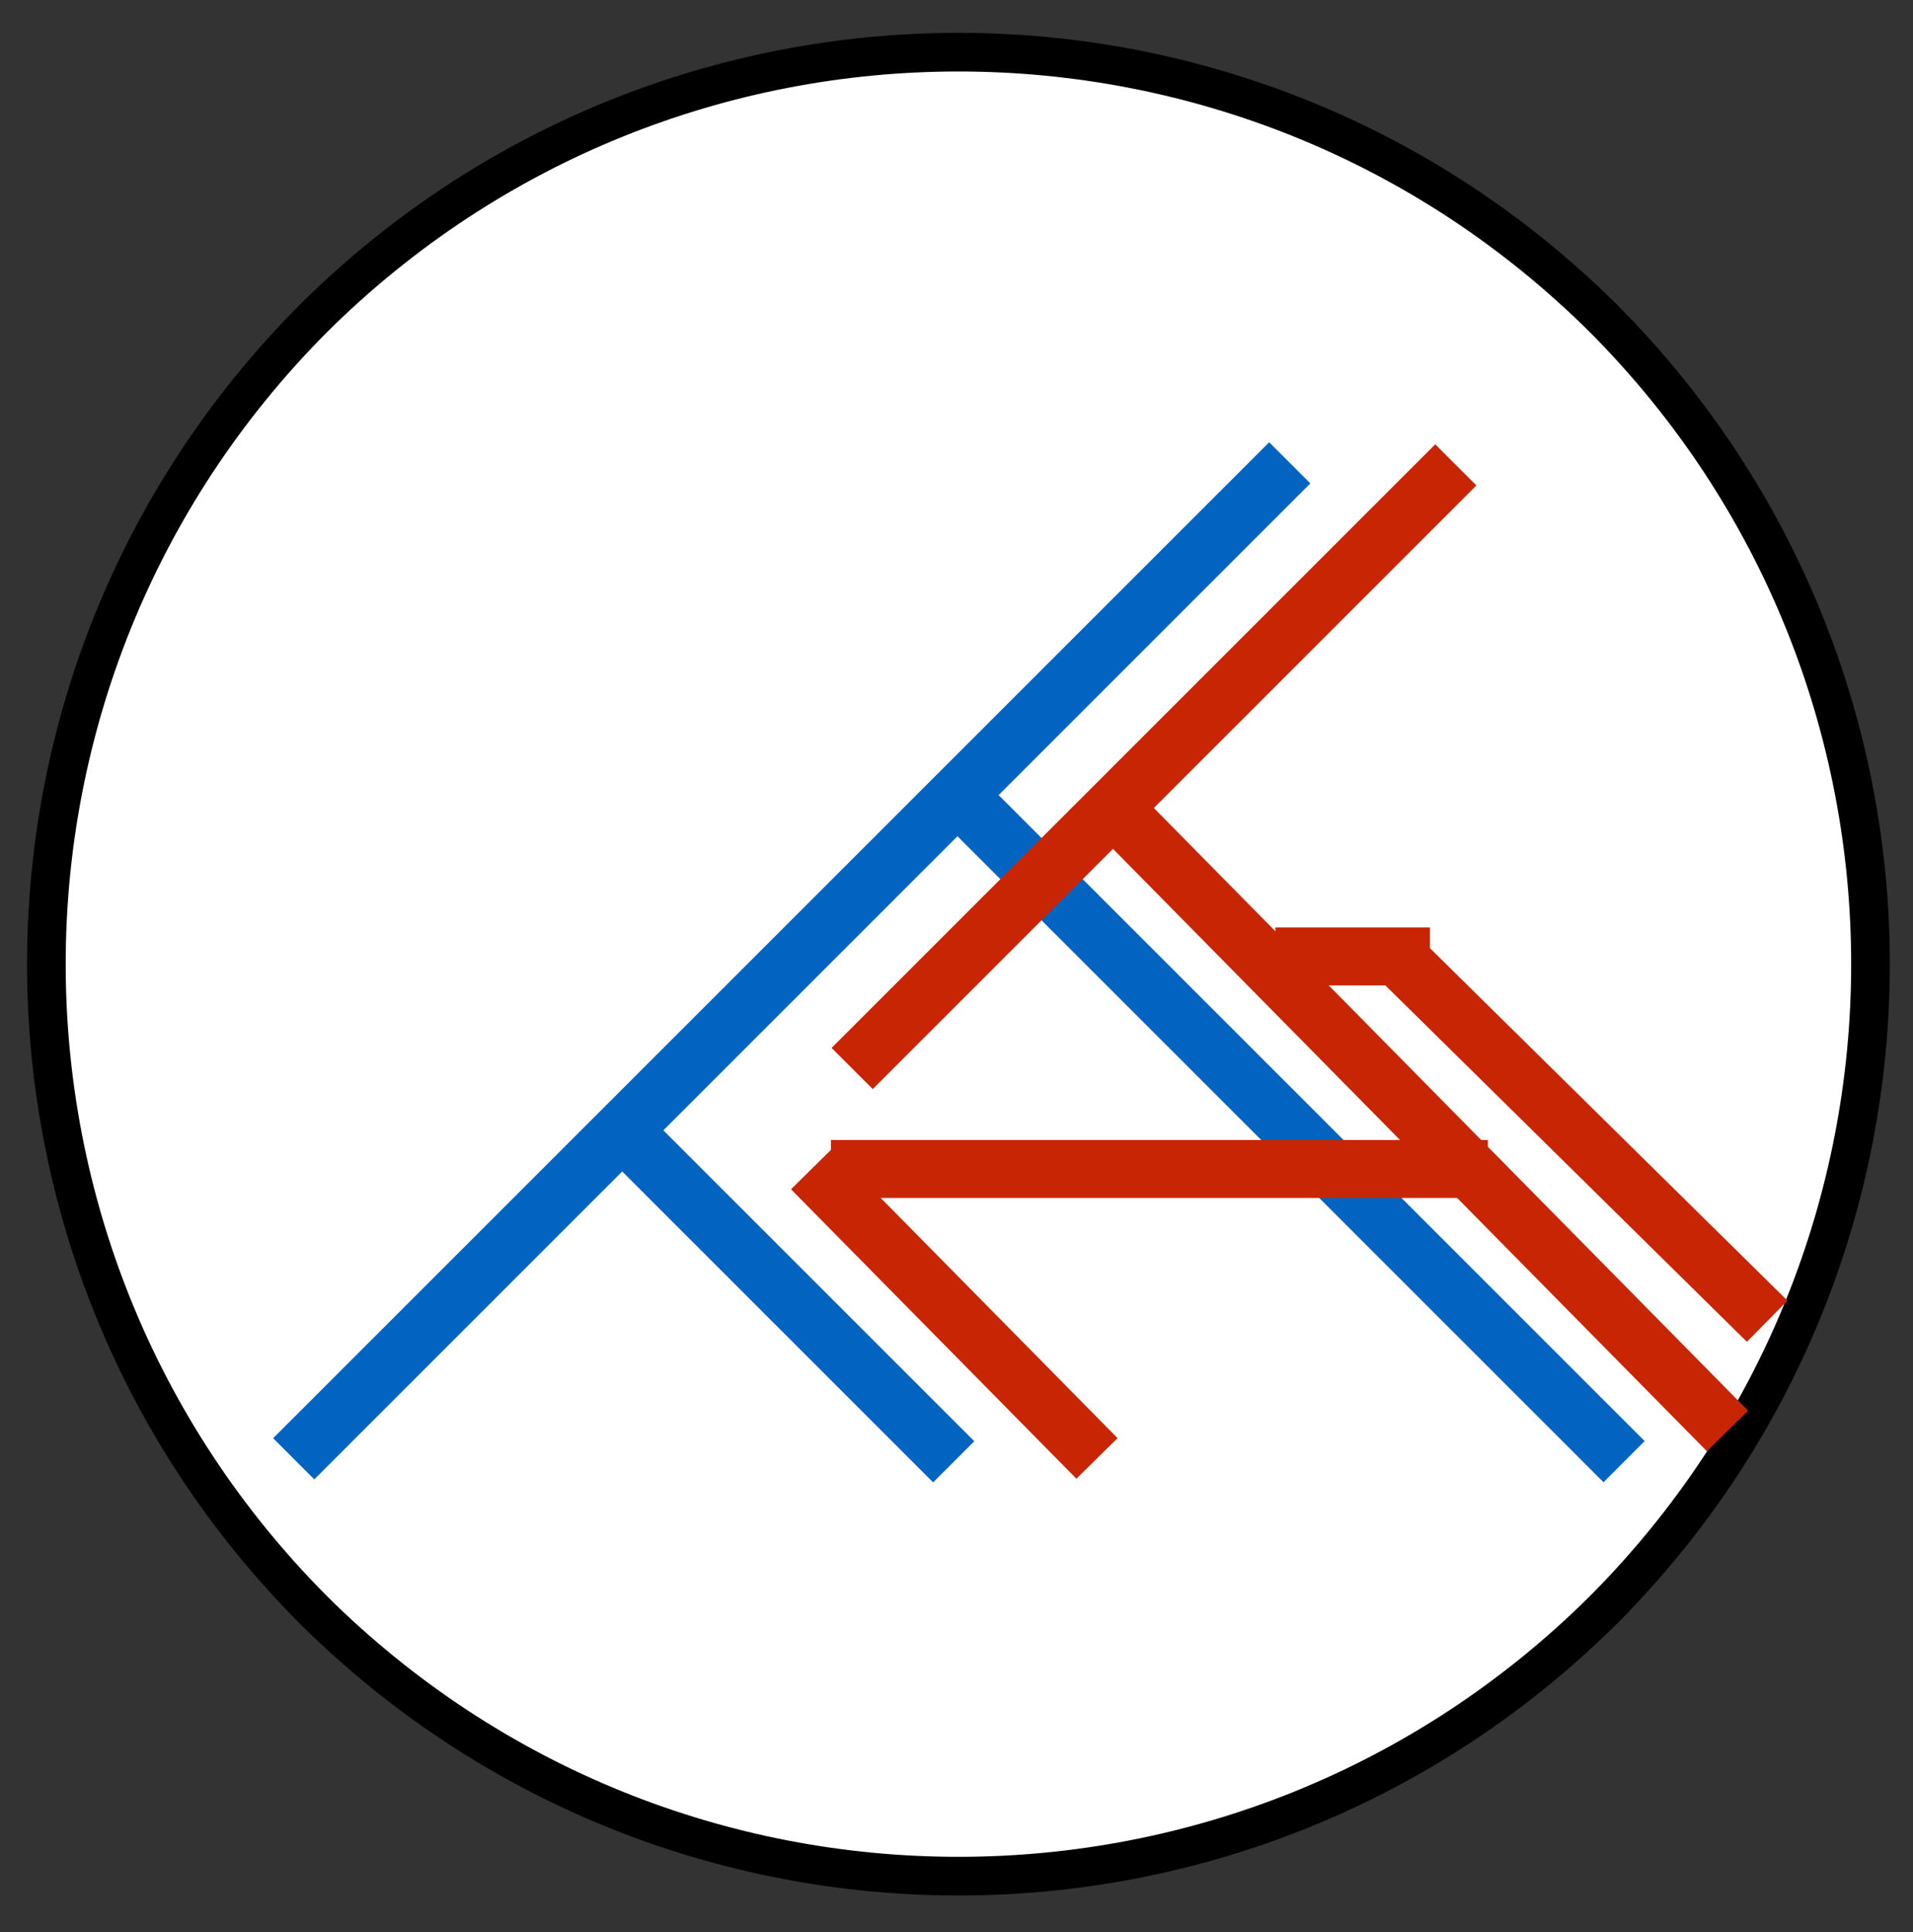 <?xml version="1.0" encoding="UTF-8" standalone="no"?><svg xmlns="http://www.w3.org/2000/svg" xmlns:xlink="http://www.w3.org/1999/xlink" clip-rule="evenodd" stroke-miterlimit="10" viewBox="0 0 99 100"><rect x="0" y="0" width="99" height="100" fill="#333333" stroke="none"/><desc>SVG generated by Keynote</desc><defs></defs><g transform="matrix(1.00, 0.00, -0.00, -1.00, 0.0, 100.0)"><g><clipPath id="clip0x6000014a7aa0"><path d="M 0.4 0.9 L 98.8 0.9 L 98.8 99.3 L 0.4 99.3 Z M 0.4 0.9 "></path></clipPath><g clip-path="url(#clip0x6000014a7aa0)"><path d="M 82.9 83.5 C 101.4 65.1 101.4 35.2 82.9 16.8 C 64.5 -1.7 34.6 -1.7 16.2 16.8 C -2.2 35.2 -2.2 65.1 16.2 83.5 C 34.6 101.9 64.5 101.9 82.9 83.5 Z M 82.9 83.5 " fill="#FEFFFE"></path><path d="M 80.6 13.8 C 99.0 32.3 99.0 62.1 80.6 80.6 C 62.1 99.0 32.3 99.0 13.8 80.6 C -4.6 62.1 -4.6 32.3 13.8 13.8 C 32.3 -4.6 62.1 -4.6 80.6 13.8 Z M 80.6 13.8 " fill="none" stroke="#000000" stroke-width="2.00" transform="matrix(1.00, 0.00, 0.00, -1.00, 2.4, 97.3)"></path></g></g><g><clipPath id="clip0x6000014a8940"><path d="M 12.7 25.5 L 65.5 78.3 L 69.0 74.7 L 16.3 22.0 Z M 12.7 25.5 "></path></clipPath><g clip-path="url(#clip0x6000014a8940)"><path d="M 0.0 0.0 L 72.6 0.0 " fill="none" stroke="#0264C0" stroke-width="3.00" transform="matrix(0.71, 0.71, 0.71, -0.71, 15.2, 24.5)"></path></g></g><g><clipPath id="clip0x6000014a8b80"><path d="M 33.6 43.6 L 51.7 25.5 L 48.2 22.0 L 30.1 40.1 Z M 33.6 43.6 "></path></clipPath><g clip-path="url(#clip0x6000014a8b80)"><path d="M 0.0 0.0 L 23.6 0.0 " fill="none" stroke="#0264C0" stroke-width="3.00" transform="matrix(0.71, -0.71, -0.71, -0.71, 32.6, 41.1)"></path></g></g><g><clipPath id="clip0x6000014a8dc0"><path d="M 50.5 61.5 L 86.4 25.6 L 82.8 22.0 L 46.9 57.9 Z M 50.5 61.5 "></path></clipPath><g clip-path="url(#clip0x6000014a8dc0)"><path d="M 0.0 0.0 L 48.8 0.0 " fill="none" stroke="#0264C0" stroke-width="3.00" transform="matrix(0.71, -0.71, -0.71, -0.71, 49.4, 59.0)"></path></g></g><g><clipPath id="clip0x6000014a9000"><path d="M 41.6 45.7 L 74.2 78.3 L 77.7 74.7 L 45.2 42.2 Z M 41.6 45.7 "></path></clipPath><g clip-path="url(#clip0x6000014a9000)"><path d="M 0.0 0.0 L 44.0 0.0 " fill="none" stroke="#C82505" stroke-width="3.00" transform="matrix(0.71, 0.71, 0.71, -0.71, 44.1, 44.7)"></path></g></g><g><clipPath id="clip0x6000014a9240"><path d="M 58.2 61.1 L 92.0 26.9 L 88.5 23.4 L 54.7 57.5 Z M 58.2 61.1 "></path></clipPath><g clip-path="url(#clip0x6000014a9240)"><path d="M 0.0 0.0 L 46.0 0.0 " fill="none" stroke="#C82505" stroke-width="3.00" transform="matrix(0.70, -0.71, -0.71, -0.70, 57.2, 58.6)"></path></g></g><g><clipPath id="clip0x6000014a9480"><path d="M 41.9 41.8 L 78.2 41.8 L 78.2 36.8 L 41.9 36.8 Z M 41.9 41.8 "></path></clipPath><g clip-path="url(#clip0x6000014a9480)"><path d="M 0.1 -0.2 L 34.1 -0.2 " fill="none" stroke="#C82505" stroke-width="3.00" transform="matrix(1.00, 0.00, 0.00, -1.00, 42.9, 39.3)"></path></g></g><g><clipPath id="clip0x6000014a96c0"><path d="M 65.2 47.6 L 74.6 47.6 L 74.6 52.6 L 65.2 52.6 Z M 65.2 47.6 "></path></clipPath><g clip-path="url(#clip0x6000014a96c0)"><path d="M -0.2 -0.4 L 7.8 -0.4 " fill="none" stroke="#C82505" stroke-width="3.00" transform="matrix(1.00, 0.00, 0.00, -1.00, 66.2, 50.1)"></path></g></g><g><clipPath id="clip0x6000014a9900"><path d="M 73.1 53.3 L 93.9 32.6 L 90.4 29.0 L 69.6 49.7 Z M 73.1 53.3 "></path></clipPath><g clip-path="url(#clip0x6000014a9900)"><path d="M 0.0 0.0 L 27.4 0.0 " fill="none" stroke="#C82505" stroke-width="3.00" transform="matrix(0.71, -0.70, -0.70, -0.71, 72.0, 50.8)"></path></g></g><g><clipPath id="clip0x6000014a9b40"><path d="M 43.0 42.0 L 59.2 25.6 L 55.7 22.1 L 39.5 38.5 Z M 43.0 42.0 "></path></clipPath><g clip-path="url(#clip0x6000014a9b40)"><path d="M 0.0 0.0 L 21.1 0.0 " fill="none" stroke="#C82505" stroke-width="3.00" transform="matrix(0.70, -0.71, -0.71, -0.70, 42.0, 39.5)"></path></g></g></g></svg>